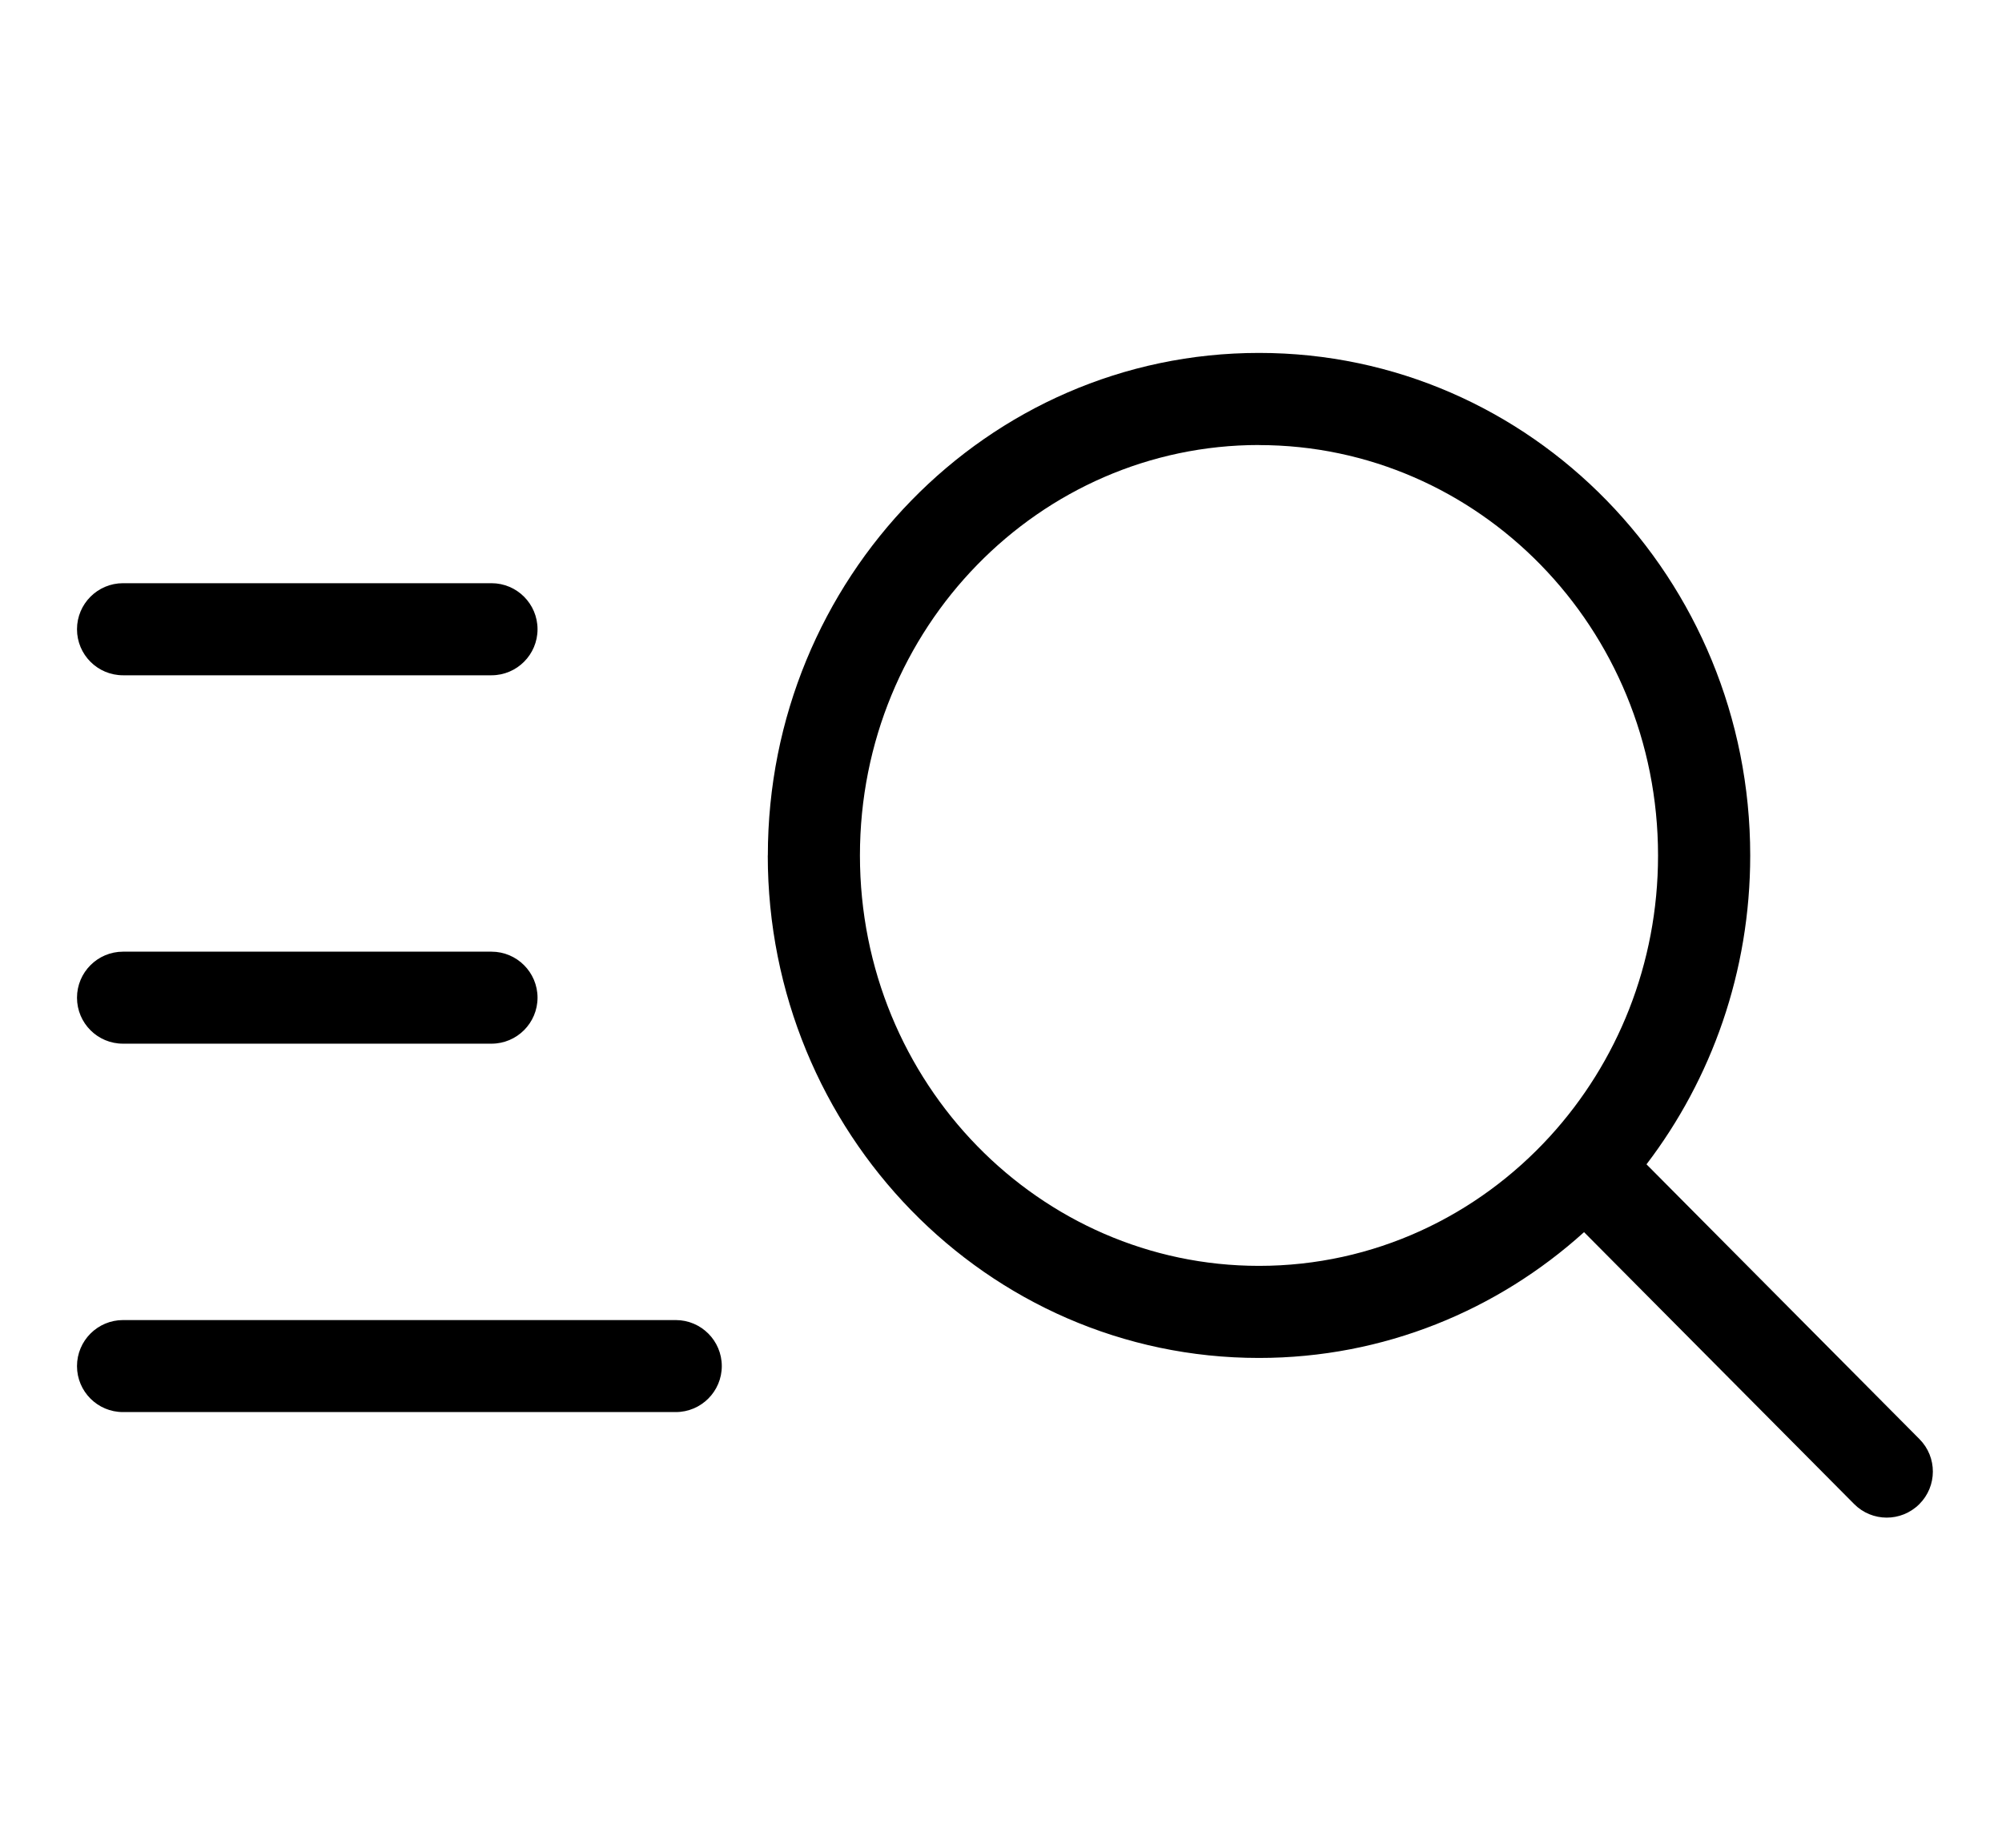 <svg class="db" xmlns="http://www.w3.org/2000/svg" fill="currentColor" viewBox="0 0 26 24"><path d="M16.351 5.78c-2.848 0-5.183 2.372-5.183 5.331 0 2.958 2.335 5.331 5.183 5.331 1.489 0 2.834-.646 3.782-1.686.868-.952 1.4-2.233 1.4-3.644 0-2.958-2.335-5.331-5.183-5.331zM9.972 11.111c0-3.59 2.842-6.527 6.379-6.527 3.537 0 6.379 2.937 6.379 6.527 0 1.511-.502 2.904-1.347 4.012l3.545 3.569c.233.234.232.613-.003.846s-.613.232-.846-.003l-3.507-3.531c-1.123 1.015-2.601 1.634-4.222 1.634-3.537 0-6.379-2.937-6.379-6.527zM6.981 8.173c0 .33-.268.598-.598.598H1.598C1.268 8.771 1 8.504 1 8.173c0-.33.268-.598.598-.598h4.785c.33 0 .598.268.598.598zm0 4.785c0 .33-.268.598-.598.598H1.598C1.268 13.557 1 13.289 1 12.959c0-.33.268-.598.598-.598h4.785c.33 0 .598.268.598.598zm2.393 4.785c0 .33-.268.598-.598.598H1.598C1.268 18.342 1 18.074 1 17.744c0-.33.268-.598.598-.598h7.178c.33 0 .598.268.598.598z"></path></svg>

